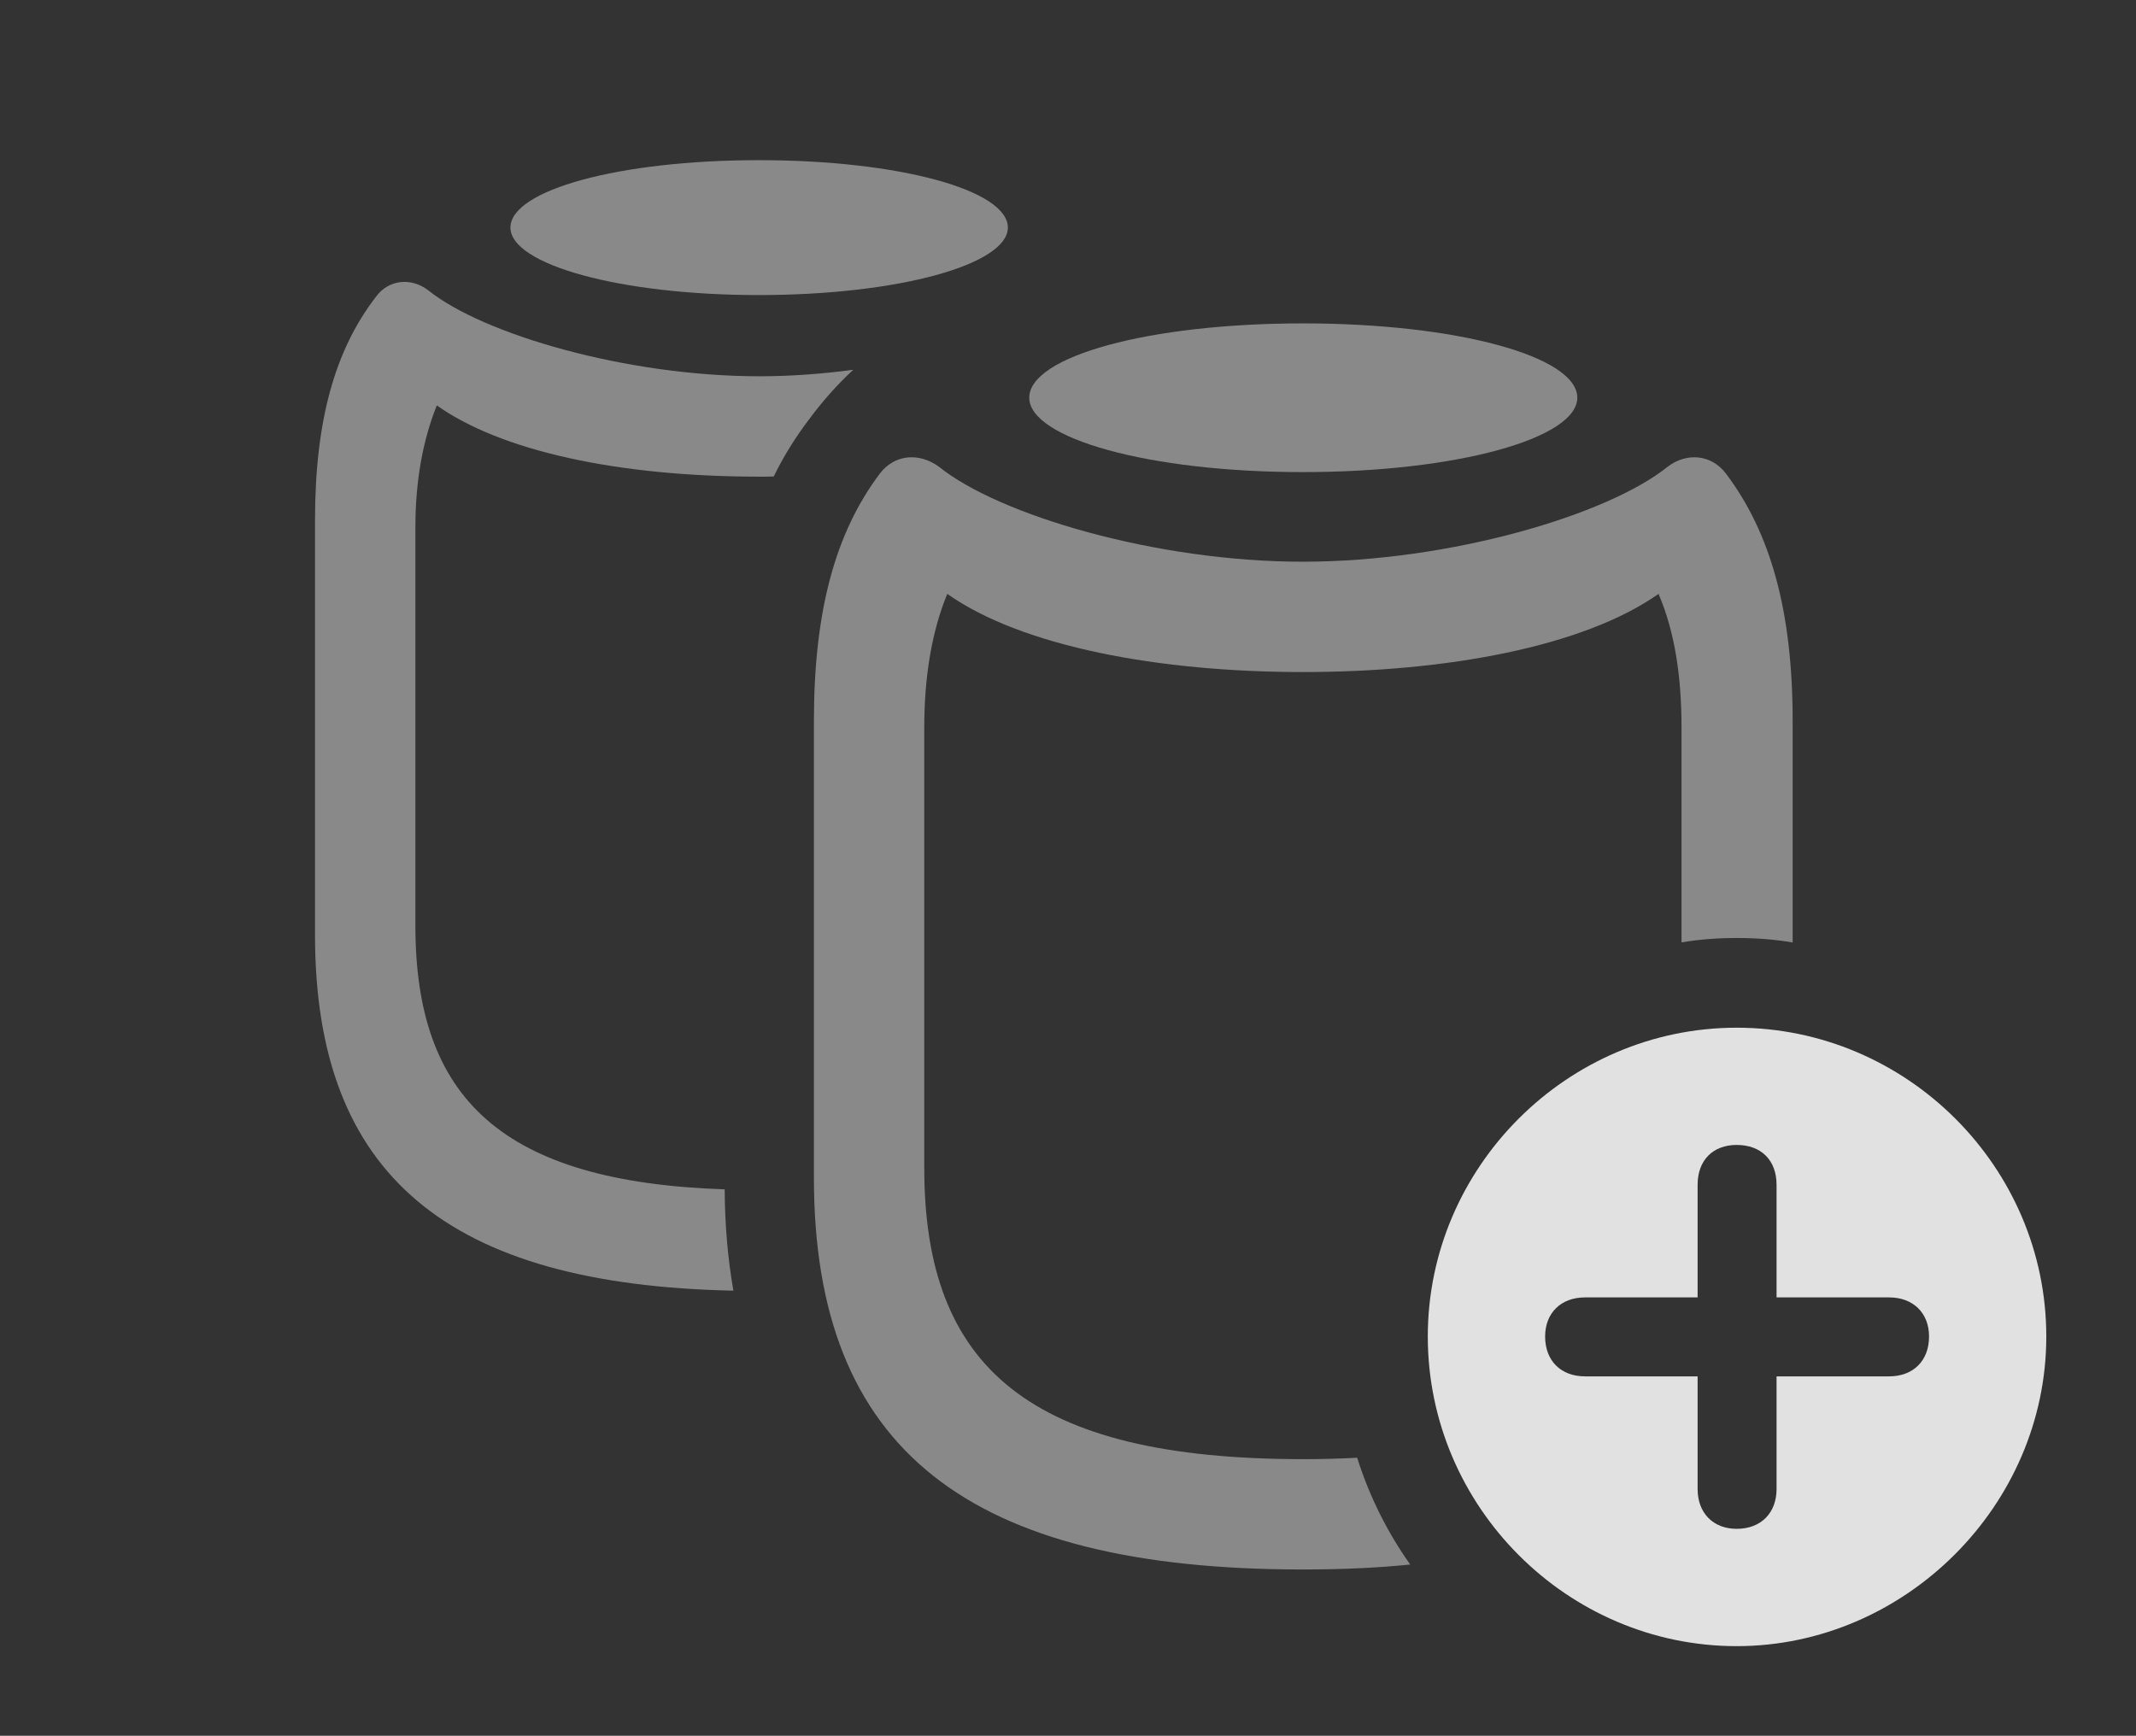 <?xml version="1.0" encoding="UTF-8"?>
<!--Generator: Apple Native CoreSVG 341-->
<!DOCTYPE svg
PUBLIC "-//W3C//DTD SVG 1.1//EN"
       "http://www.w3.org/Graphics/SVG/1.1/DTD/svg11.dtd">
<svg version="1.1" xmlns="http://www.w3.org/2000/svg" xmlns:xlink="http://www.w3.org/1999/xlink" viewBox="0 0 27.217 22.119">
 <rect x="0" y="0" width="27.217" height="22.119" fill="#333333" stroke="none"/>
 <g>
  <rect height="22.119" opacity="0" width="27.217" x="0" y="0"/>
  <path d="M5.459 3.701C6.152 4.258 7.979 4.795 9.678 4.795C10.074 4.795 10.478 4.765 10.872 4.712C10.662 4.907 10.473 5.121 10.303 5.352C10.132 5.578 9.983 5.817 9.859 6.072C9.799 6.074 9.739 6.074 9.678 6.074C7.861 6.074 6.377 5.742 5.566 5.166C5.381 5.625 5.293 6.152 5.293 6.719L5.293 11.797C5.293 13.999 6.398 15.061 9.234 15.156C9.236 15.617 9.275 16.046 9.345 16.447C5.723 16.372 4.014 14.993 4.014 11.914L4.014 6.631C4.014 5.361 4.268 4.463 4.785 3.789C4.951 3.555 5.244 3.535 5.459 3.701Z" fill="white" fill-opacity="0.425"/>
  <path d="M12.842 2.9C12.842 3.369 11.455 3.76 9.668 3.76C7.891 3.76 6.504 3.369 6.504 2.9C6.504 2.422 7.891 2.041 9.668 2.041C11.455 2.041 12.842 2.422 12.842 2.9Z" fill="white" fill-opacity="0.425"/>
  <path d="M21.992 6.035C22.559 6.787 22.842 7.783 22.842 9.189L22.842 12.01C22.61 11.97 22.371 11.953 22.129 11.953C21.89 11.953 21.655 11.97 21.426 12.009L21.426 9.268C21.426 8.652 21.348 8.066 21.133 7.568C20.176 8.242 18.428 8.564 16.602 8.564C14.775 8.564 13.027 8.242 12.07 7.568C11.865 8.066 11.777 8.652 11.777 9.268L11.777 14.883C11.777 17.422 13.115 18.594 16.602 18.594C16.843 18.594 17.074 18.588 17.293 18.576C17.448 19.067 17.677 19.525 17.969 19.937C17.545 19.98 17.088 20 16.602 20C12.344 20 10.371 18.477 10.371 15.01L10.371 9.189C10.371 7.783 10.645 6.787 11.211 6.035C11.396 5.791 11.709 5.762 11.963 5.947C12.725 6.562 14.727 7.158 16.602 7.158C18.477 7.158 20.488 6.562 21.25 5.947C21.494 5.762 21.807 5.791 21.992 6.035Z" fill="white" fill-opacity="0.425"/>
  <path d="M20.098 5.068C20.098 5.586 18.564 6.016 16.602 6.016C14.639 6.016 13.115 5.586 13.115 5.068C13.115 4.541 14.639 4.121 16.602 4.121C18.564 4.121 20.098 4.541 20.098 5.068Z" fill="white" fill-opacity="0.425"/>
  <path d="M26.074 17.031C26.074 19.189 24.268 20.977 22.129 20.977C19.971 20.977 18.193 19.199 18.193 17.031C18.193 14.873 19.971 13.096 22.129 13.096C24.297 13.096 26.074 14.873 26.074 17.031ZM21.631 15.098L21.631 16.533L20.195 16.533C19.893 16.533 19.688 16.729 19.688 17.031C19.688 17.344 19.893 17.539 20.195 17.539L21.631 17.539L21.631 18.975C21.631 19.277 21.826 19.482 22.129 19.482C22.441 19.482 22.637 19.277 22.637 18.975L22.637 17.539L24.072 17.539C24.375 17.539 24.58 17.344 24.58 17.031C24.58 16.729 24.375 16.533 24.072 16.533L22.637 16.533L22.637 15.098C22.637 14.785 22.441 14.59 22.129 14.59C21.826 14.59 21.631 14.785 21.631 15.098Z" fill="white" fill-opacity="0.85"/>
 </g>
</svg>
